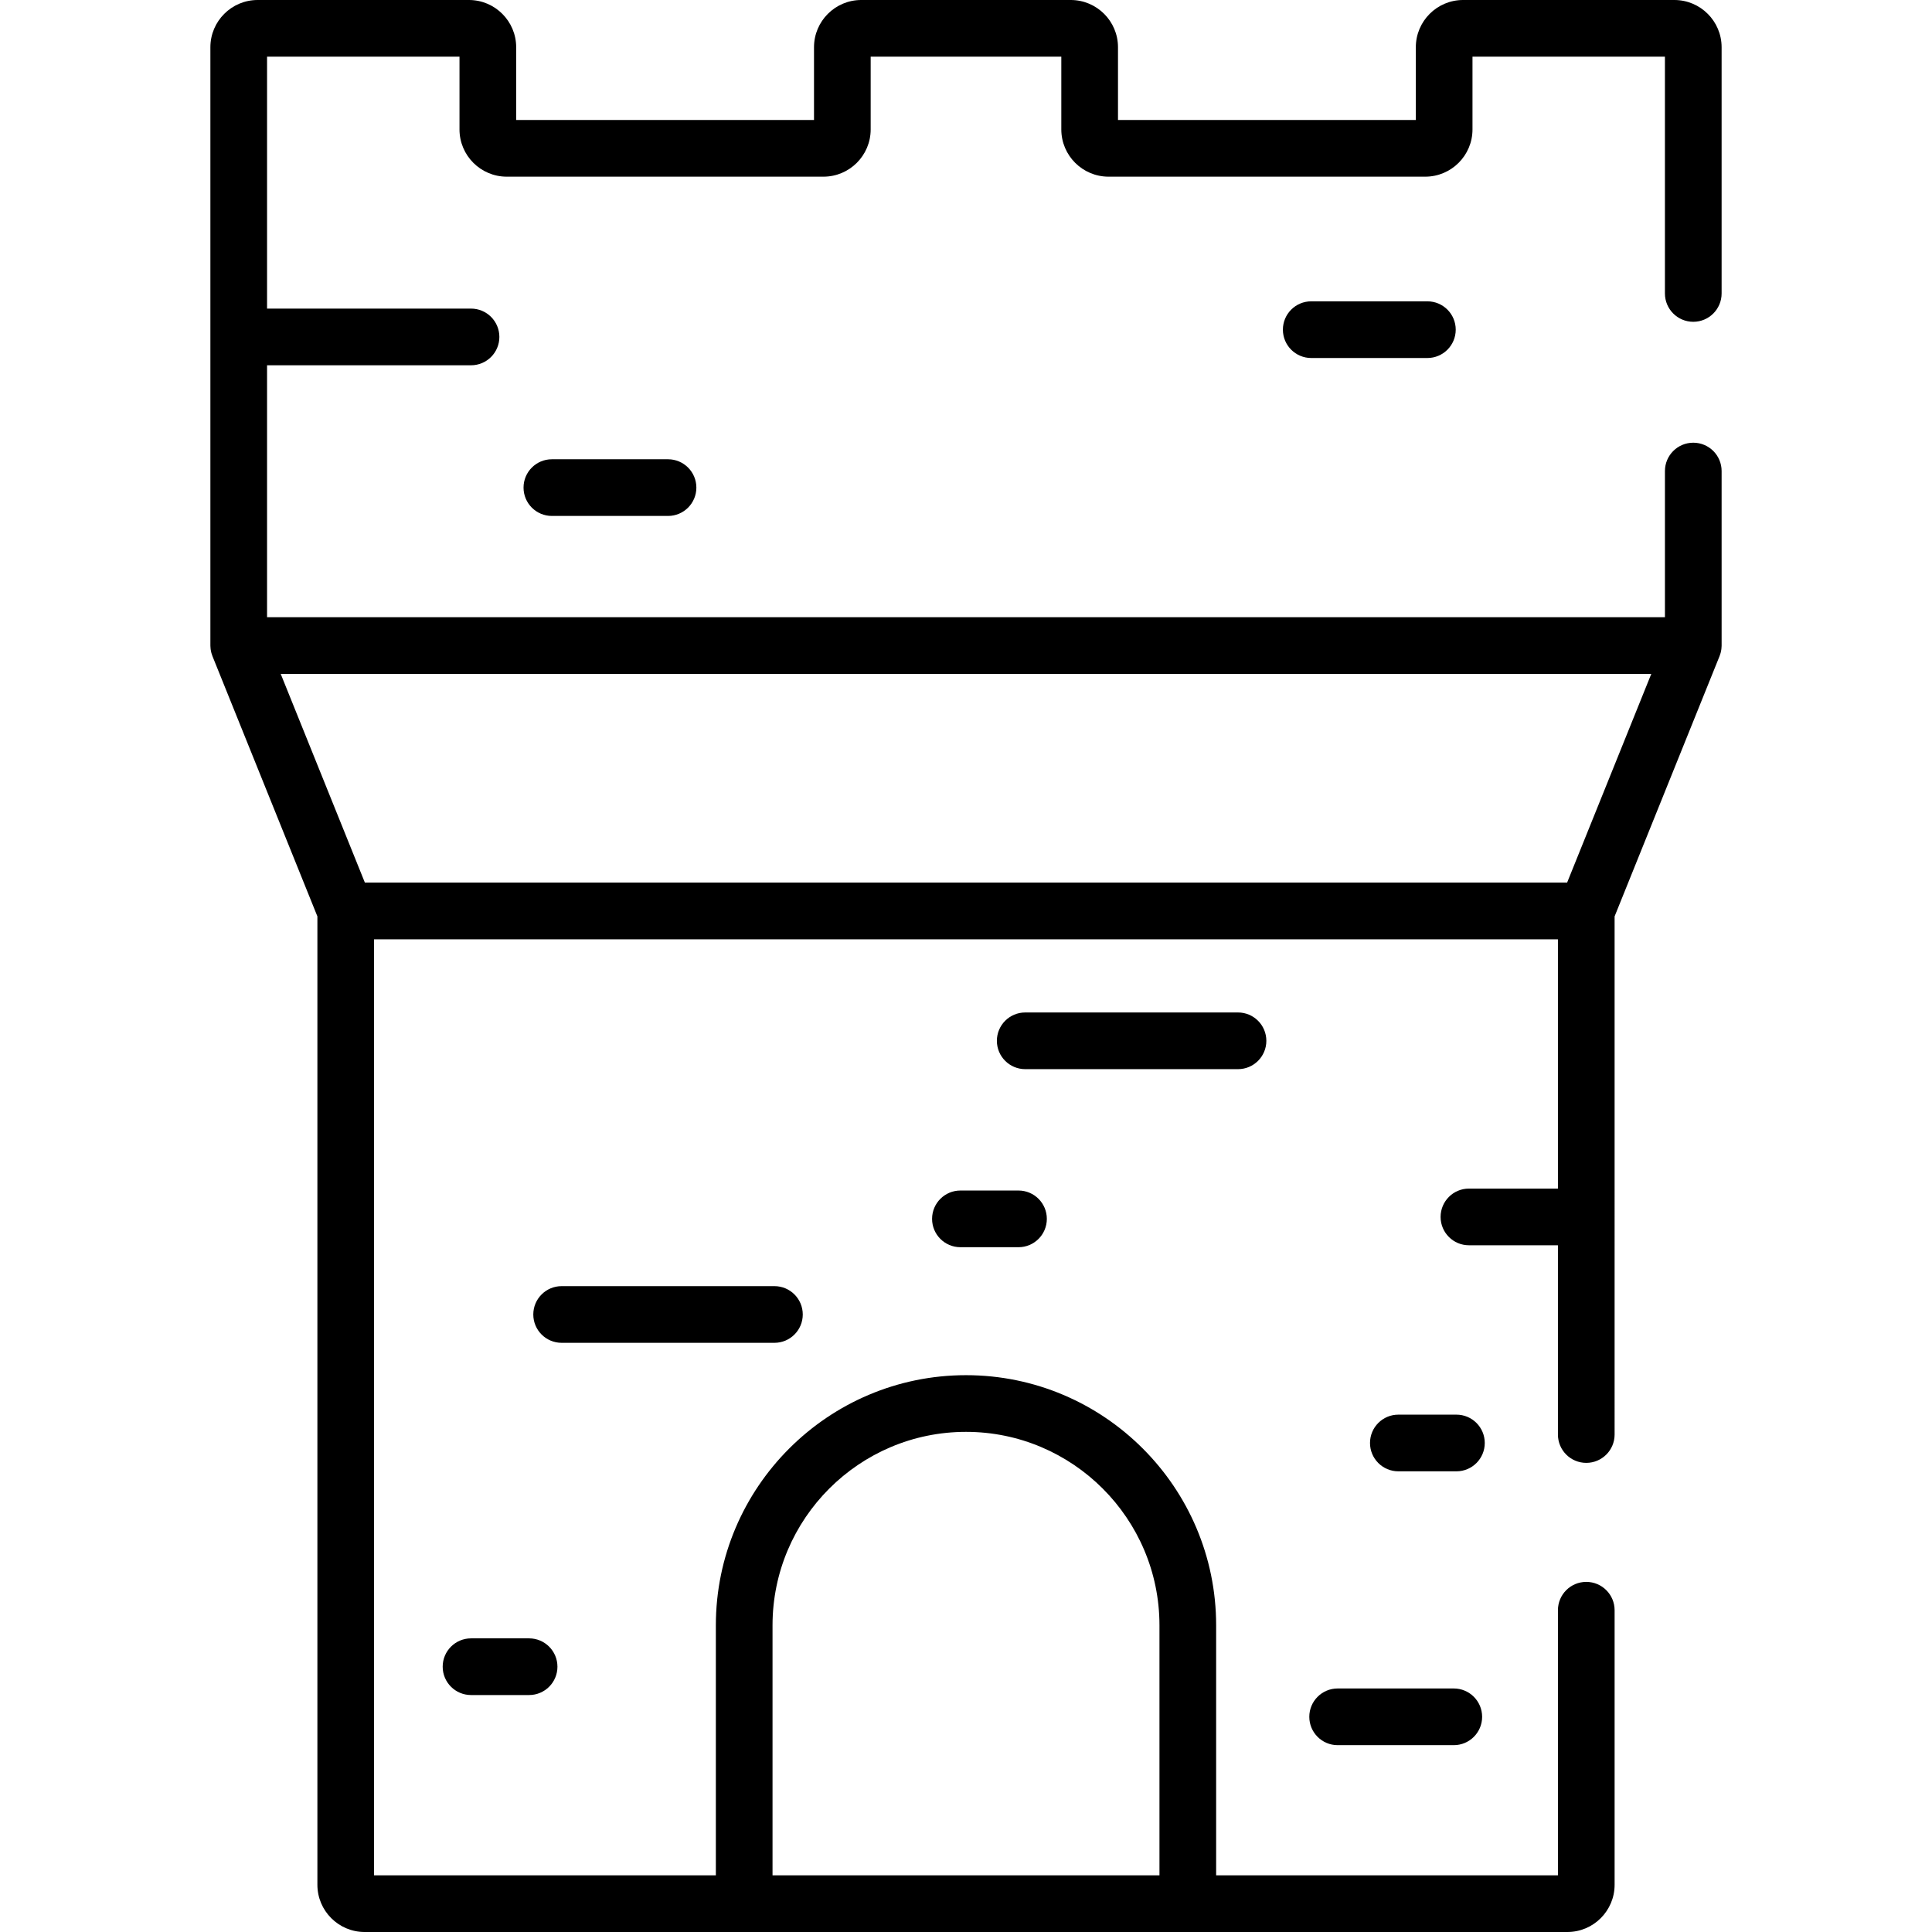 <?xml version="1.0" encoding="iso-8859-1"?>
<!-- Generator: Adobe Illustrator 19.0.0, SVG Export Plug-In . SVG Version: 6.00 Build 0)  -->
<svg version="1.1" id="Capa_1" xmlns="http://www.w3.org/2000/svg" xmlns:xlink="http://www.w3.org/1999/xlink" x="0px" y="0px"
	 viewBox="0 0 511.998 511.998" style="enable-background:new 0 0 511.998 511.998;" xml:space="preserve">
<g>
	<g>
		<path d="M448.734,117.32c-4.148,0-7.51,3.362-7.51,7.51v38.735H70.773V96.802h54.053c4.148,0,7.51-3.362,7.51-7.51
			s-3.362-7.51-7.51-7.51H70.773V15.02h50.997v19.283c0,6.902,5.615,12.516,12.516,12.516h83.935
			c6.902,0,12.516-5.615,12.516-12.516V15.02h50.521v19.283c0,6.902,5.615,12.516,12.516,12.516h83.934
			c6.902,0,12.516-5.615,12.516-12.516V15.02h50.997v62.749c0.002,4.147,3.364,7.51,7.512,7.51c4.148,0,7.51-3.362,7.51-7.51V12.516
			C456.243,5.615,450.628,0,443.727,0h-56.004c-6.902,0-12.516,5.615-12.516,12.516v19.283h-78.928V12.516
			C296.279,5.615,290.664,0,283.763,0h-55.527c-6.902,0-12.516,5.615-12.516,12.516v19.283h-78.928V12.516
			C136.79,5.615,131.175,0,124.274,0H68.271c-6.902,0-12.517,5.615-12.517,12.516v158.558c0,0.022,0.003,0.044,0.003,0.066
			c0.001,0.082,0.009,0.164,0.012,0.245c0.008,0.206,0.022,0.411,0.047,0.613c0.011,0.089,0.026,0.177,0.04,0.265
			c0.033,0.204,0.073,0.406,0.122,0.604c0.019,0.078,0.038,0.155,0.06,0.233c0.065,0.233,0.141,0.461,0.228,0.684
			c0.013,0.032,0.02,0.066,0.033,0.098l0.035,0.086c0.006,0.014,0.011,0.028,0.017,0.042l27.761,68.839v256.633
			c0,6.902,5.615,12.516,12.516,12.516h100.59h117.561H415.37c6.902,0,12.516-5.615,12.516-12.516v-72.758
			c0-4.148-3.362-7.51-7.51-7.51s-7.51,3.362-7.51,7.51v70.255h-90.577v-66.254c0-36.553-29.737-66.29-66.29-66.29
			c-36.553,0-66.29,29.738-66.29,66.29v66.254H99.13V248.921h313.735v66.068h-23.584c-4.148,0-7.51,3.362-7.51,7.51
			s3.362,7.51,7.51,7.51h23.584v50.156c0,4.148,3.362,7.51,7.51,7.51s7.51-3.362,7.51-7.51V242.85l27.764-68.844
			c0.003-0.008,0.007-0.017,0.01-0.025l0.039-0.097c0.015-0.036,0.023-0.074,0.037-0.11c0.084-0.218,0.159-0.441,0.223-0.669
			c0.022-0.08,0.042-0.16,0.062-0.241c0.048-0.196,0.087-0.394,0.12-0.595c0.015-0.091,0.03-0.182,0.042-0.273
			c0.024-0.197,0.037-0.397,0.046-0.599c0.004-0.087,0.012-0.173,0.013-0.26c0-0.021,0.003-0.042,0.003-0.063V124.83
			C456.245,120.682,452.883,117.32,448.734,117.32z M204.727,430.727c0-28.271,23-51.271,51.271-51.271
			c28.27,0,51.27,23,51.27,51.271v66.254H204.727V430.727z M415.298,233.901H96.697l-22.308-55.317h363.218L415.298,233.901z"/>
	</g>
</g>
<g>
	<g>
		<path d="M177.034,121.71h-30.781c-4.148,0-7.51,3.362-7.51,7.51c0,4.148,3.362,7.51,7.51,7.51h30.781
			c4.148,0,7.51-3.362,7.51-7.51C184.544,125.072,181.182,121.71,177.034,121.71z"/>
	</g>
</g>
<g>
	<g>
		<path d="M385.268,447.462h-30.781c-4.148,0-7.51,3.362-7.51,7.51s3.362,7.51,7.51,7.51h30.781c4.148,0,7.51-3.362,7.51-7.51
			S389.417,447.462,385.268,447.462z"/>
	</g>
</g>
<g>
	<g>
		<path d="M378.271,79.855H347.49c-4.148,0-7.51,3.362-7.51,7.51s3.362,7.51,7.51,7.51h30.781c4.148,0,7.51-3.362,7.51-7.51
			S382.419,79.855,378.271,79.855z"/>
	</g>
</g>
<g>
	<g>
		<path d="M269.911,315.5h-15.391c-4.148,0-7.51,3.362-7.51,7.51s3.362,7.51,7.51,7.51h15.391c4.148,0,7.51-3.362,7.51-7.51
			S274.06,315.5,269.911,315.5z"/>
	</g>
</g>
<g>
	<g>
		<path d="M385.966,374.893h-15.39c-4.148,0-7.51,3.362-7.51,7.51s3.362,7.51,7.51,7.51h15.39c4.148,0,7.51-3.362,7.51-7.51
			S390.113,374.893,385.966,374.893z"/>
	</g>
</g>
<g>
	<g>
		<path d="M140.217,434.181h-15.391c-4.148,0-7.51,3.362-7.51,7.51s3.362,7.51,7.51,7.51h15.391c4.148,0,7.51-3.362,7.51-7.51
			S144.365,434.181,140.217,434.181z"/>
	</g>
</g>
<g>
	<g>
		<path d="M328.084,268.314h-56.392c-4.148,0-7.51,3.362-7.51,7.51s3.362,7.51,7.51,7.51h56.392c4.149-0.001,7.51-3.363,7.51-7.51
			C335.594,271.676,332.232,268.314,328.084,268.314z"/>
	</g>
</g>
<g>
	<g>
		<path d="M205.23,340.839h-56.392c-4.147,0-7.51,3.362-7.51,7.51s3.362,7.51,7.51,7.51h56.392c4.148,0,7.51-3.362,7.51-7.51
			S209.378,340.839,205.23,340.839z"/>
	</g>
</g>
<g>
</g>
<g>
</g>
<g>
</g>
<g>
</g>
<g>
</g>
<g>
</g>
<g>
</g>
<g>
</g>
<g>
</g>
<g>
</g>
<g>
</g>
<g>
</g>
<g>
</g>
<g>
</g>
<g>
</g>
</svg>
